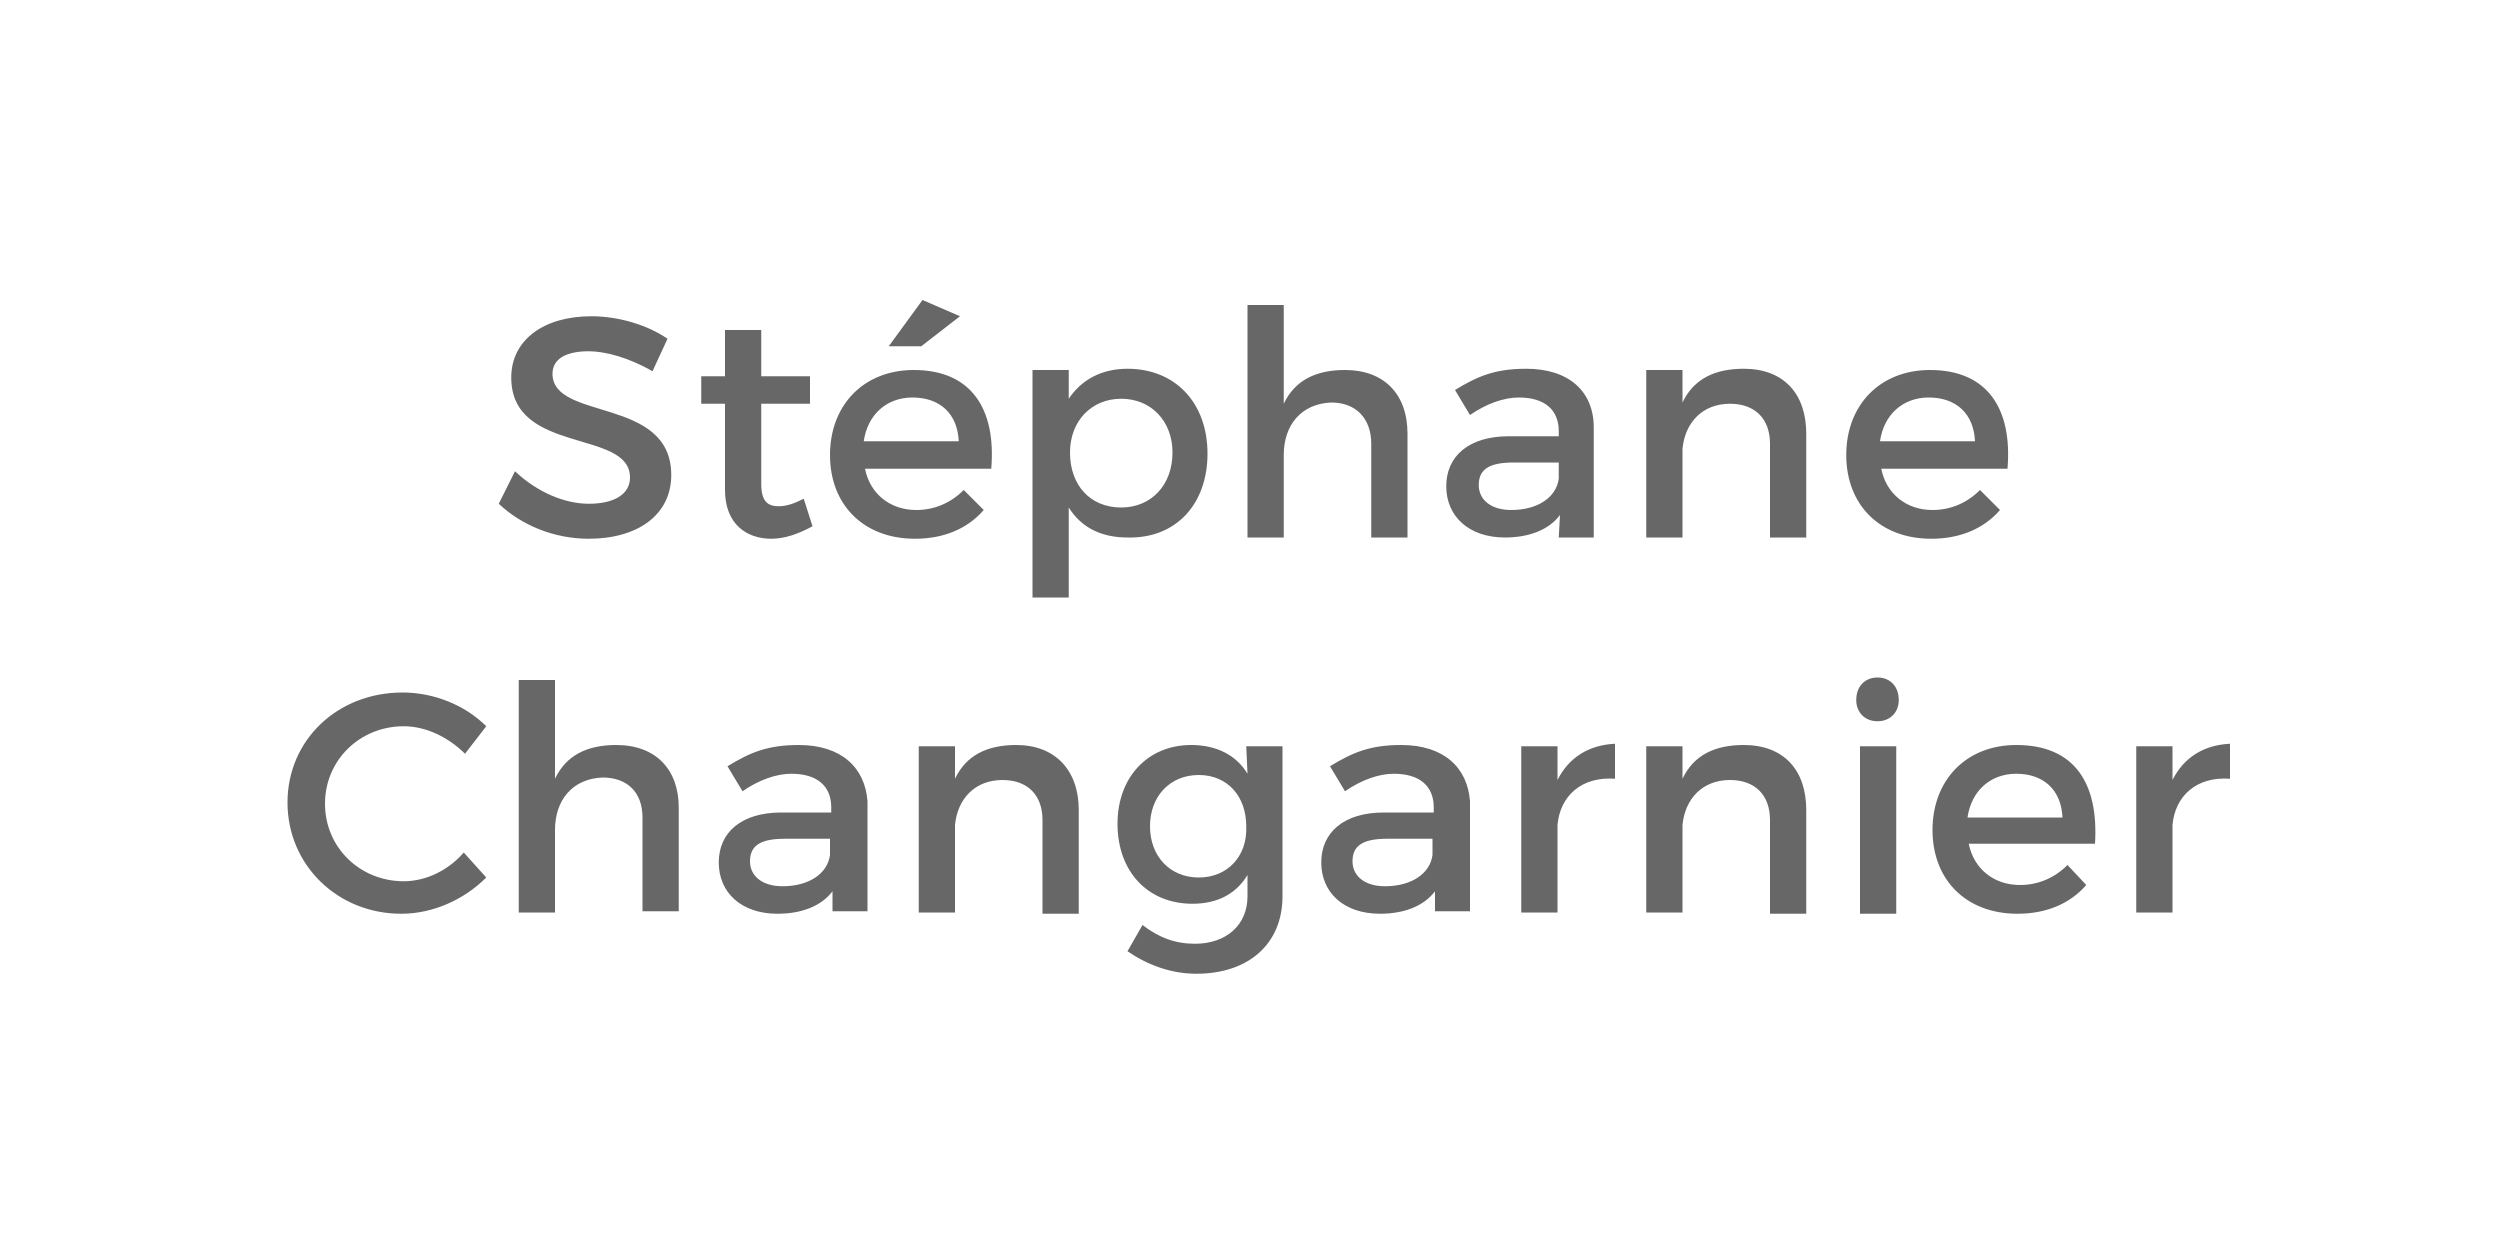 <?xml version="1.0" encoding="utf-8"?>
<!-- Generator: Adobe Illustrator 21.0.0, SVG Export Plug-In . SVG Version: 6.00 Build 0)  -->
<svg version="1.1" id="Layer_1" xmlns="http://www.w3.org/2000/svg" xmlns:xlink="http://www.w3.org/1999/xlink" x="0px" y="0px"
	 viewBox="0 0 200 100" style="enable-background:new 0 0 200 100;" xml:space="preserve">
<style type="text/css">
	.st0{fill:none;}
	.st1{fill:#666766;}
</style>
<g>
	<path class="st0" d="M473.8,121.5L473.8,121.5C473.9,121.5,473.8,121.4,473.8,121.5L473.8,121.5z M499.4,109.1
		c0.3-0.2,0.5-0.5,0.5-0.9c0-1.8-0.2-3.1-0.6-3.8c-0.4-0.7-0.7-1.2-1-1.3h-0.1c-0.2,0.1-0.4,0.1-0.5,0.1s-0.4,0.1-0.9,0.1
		c0.7-3.2,1.5-6.6,2.3-9.9c0.8-3.4,1.7-6.7,2.6-10s1.8-6.4,2.7-9.4c0.9-3,1.8-5.7,2.7-8.1v-0.2c0-0.1-0.2-0.2-0.5-0.4
		c-0.3-0.2-0.8-0.4-1.3-0.5c-0.5-0.2-1.1-0.3-1.7-0.5c-0.6-0.1-1.2-0.2-1.8-0.2c-0.5,0-0.8,0.2-0.9,0.5c-0.4,0.8-0.9,2.6-1.5,5.1
		c-0.7,2.6-1.3,5.7-2.1,9.3c-0.7,3.6-1.5,7.6-2.2,11.9c-0.8,4.3-1.4,8.5-2,12.7c-1.7,0.2-3.6,0.3-5.8,0.4c-2.2,0.1-4.6,0.2-7.2,0.5
		c-0.9-0.7-1.8-1.3-2.6-1.8c0.5-1.8,0.9-3.6,1.4-5.5c0.4-1.7,0.8-3.5,1.3-5.3c-0.1,0.6-0.3,1.3-0.4,1.9c-0.2,0.7-0.3,1.5-0.3,2.4
		v0.2h-0.1c0,0.5-0.1,0.9-0.3,1.3c0,0.1,0,0.2,0,0.3c0,0.1,0,0.2,0,0.3l-0.1,0.1l0.1,0.2v0.1l-0.1-0.3l0,0v-0.1l-0.1,0.4l-0.1,0.5
		v0.3l-0.1,0.2c0,0.1,0,0.1,0.1,0.1l0.3,0.2l0.1-0.4c0.1-0.4,0.1-0.8,0.3-1.3c0.1-0.5,0.2-1,0.4-1.5h0.1v-0.3l0.1-0.2H480l0.1-0.5
		h0.1v-0.1c0-0.1,0-0.2,0-0.3c0-0.1,0-0.2,0-0.2l0.2-0.9l0.2-1l0.2-0.2c0-0.1,0-0.2-0.1-0.3l0.1-0.2v0.1l0.1-0.6l0.1-0.2
		c0.1-0.5,0.2-1.1,0.3-1.6c0.1-0.5,0.2-1.1,0.3-1.7v0.1l0.1-0.3l0.3-1.5v-0.3l0.1-0.3l0.1-0.5c0-0.1,0-0.1,0-0.3c0-0.1,0-0.2,0-0.3
		v0.1l0.1-0.4c0-0.1,0-0.1,0-0.2s0-0.2,0-0.2l0.1-0.4c0.7-2.3,1.2-4.7,1.8-7.2c0.5-2.5,1.2-4.9,1.9-7.3c0.1-0.6,0.2-1.1,0.3-1.5
		c0.1-0.4,0.2-0.8,0.2-1.2c0.1-0.4,0.1-0.8,0.1-1.2c0-0.2-0.1-0.6-0.4-1c-0.3-0.5-0.8-0.7-1.6-0.7c-1,0-2,0.5-3,1.4
		c-1,0.9-2,2.1-3,3.4s-2,2.7-2.9,4c-1,1.4-1.9,2.5-2.8,3.4c-2.6,2.6-5.4,4.5-8.3,5.7c-3,1.2-5.7,1.8-8.3,1.8c-0.7,0-1.1,0-1.4-0.1
		c-0.4,0-0.5,0.5-0.5,1.3v3l-0.3,0.1l0.3,0.1c0,0.5,0.1,0.9,0.2,1.2c0.1,0.2,0.3,0.4,0.5,0.5s0.4,0.1,0.6,0.1s0.3,0,0.4,0
		c0.9,0,2.2-0.1,3.8-0.4c1.6-0.2,3.4-0.8,5.4-1.6c2-0.8,4.1-2.1,6.3-3.6c2.2-1.6,4.4-3.7,6.5-6.3c-0.6,3.2-1.2,6.9-1.8,11.1
		s-1.2,8.2-1.8,12.2c-1.2-0.5-2.6-1.1-4.2-1.8c-1.6-0.6-3.1-0.9-4.6-0.9c-1.1,0-2.2,0.3-3.2,1c-1.1,0.7-1.6,1.8-1.6,3.2
		c0,0.4,0.1,0.8,0.2,1.3s0.2,0.9,0.4,1h-0.1c0.3,0.7,0.7,1.2,1.2,1.6s1,0.7,1.6,1s1.2,0.5,1.8,0.6c0.6,0.2,1.2,0.3,1.7,0.4
		c0-0.1,0-0.1,0.1-0.1l0.1,0.1h-0.1c0.2,0,0.5,0,0.8,0.1s0.6,0.1,0.9,0.2c0.1,0,0.2,0,0.2-0.1c0.3,0.1,0.6,0.2,1,0.2s0.7,0,1,0.1
		h0.7l-0.1,0.1h0.6c0.1,0,0.4,0,0.7,0.1c-0.3,2.6-0.6,4.8-0.8,6.8c-0.2,1.9-0.4,3.4-0.4,4.4c0,0.3,0,0.5,0,0.7s0.3,0.3,0.7,0.3
		c0.1,0,0.2,0,0.2,0s0.1,0,0.1-0.2s0.1-0.4,0.2-0.9c0.1-0.4,0.2-0.9,0.3-1.7l0.1,0.2c-0.1,0.1-0.1,0.3-0.1,0.4s0,0.4-0.1,0.5
		c0,0.1,0,0.2,0,0.2s0,0.1,0,0.2v0.1l0.1,0.2v0.1l-0.1-0.3v0.3l-0.1-0.1l0.1,0.2l-0.1,0.3v0.2l0.2,0.2l0.2,0.1l0.2,0.1l-0.1-0.4v0.1
		v-0.1l0,0l0,0c0-0.2,0.1-0.5,0.1-0.8c0-0.4,0.1-0.7,0.2-1.1h0.3l-0.2-0.4l-0.2,0.1l0.2-0.5c0-0.1,0-0.2,0-0.3c0-0.1,0-0.1,0-0.2
		l0.1-0.6l0.2-0.8c0-0.1,0-0.1-0.1-0.2l0.1-0.3l0.1-0.4l0.3-2.5l0.2-1.3l0.1-0.5l-0.1-0.1c0-0.1,0-0.3,0.1-0.5s0.1-0.4,0.2-0.5v-0.1
		c0-0.1,0-0.3,0.1-0.4s0.1-0.3,0.1-0.4c1.1,0.1,2.2,0.2,3.2,0.2s2.1,0,3.2,0.1c1.6,1.4,2.9,2.9,4,4.5s2,3.2,2.7,4.7s1.2,3,1.6,4.3
		c0.3,1.4,0.5,2.4,0.5,3.2v1.3c0,0.5,0,0.9,0.1,1.1c0.1,0.3,0.3,0.4,0.7,0.4c0.1,0,0.2-0.1,0.4-0.2c0.1-0.1,0.1-0.2,0.1-0.3
		c-0.1,0-0.1,0-0.1-0.1s0-0.2,0-0.4c0-0.1,0-0.3,0-0.4l0.1,0.1v0.5c0,0.1,0,0.2,0.1,0.3s0.1,0.1,0.1,0.2h-0.1c0,0.1,0,0.2,0,0.2
		s0,0.1,0,0.2l-0.1-0.1l0.1,0.4v0.6c0,0.1,0,0.1,0.1,0.1v0.1c-0.1,0-0.1,0-0.1-0.1l0.1,0.4v-0.1l0.1,0.2h0.1c0,0.1,0,0.2,0,0.3
		l0.1-0.3v0.2c0-0.1,0-0.2,0.1-0.4l-0.1-0.3l0.2,0.1l-0.2-0.5v-1h0.1l-0.1-0.2c0-0.2,0-0.4,0-0.6c0-0.2,0-0.4,0-0.7l0.1,0.1v-0.5
		h-0.1l0.1-0.5v-0.5l0.1-0.7l0.1-1.1v-0.9l0.3-3.2v-0.3l0.2-1.4v-0.3l0.1-0.5c-0.1,0-0.1-0.1-0.1-0.2c0.2-1.3,0.5-2.6,0.7-3.9
		c0.2-1.4,0.5-2.8,0.8-4.3h1.4c0.5,0,1,0,1.4-0.1C498.7,109.5,499.1,109.3,499.4,109.1z M479.8,95.4l0.1-0.2l0.1,0.1L479.8,95.4z
		 M481.4,87.7L481.4,87.7v0.2V87.7z M481.1,88.9L481.1,88.9L481.1,88.9L481.1,88.9z M480.8,91.7l0.1-0.2L480.8,91.7L480.8,91.7z
		 M480.8,91.9l0.1,0.2l0.1-0.5v0.1l-0.1,0.4L480.8,91.9L480.8,91.9z M480.7,91.8V92V91.8C480.6,91.8,480.6,91.8,480.7,91.8z
		 M480.4,91.6v0.3h0.1c0,0.1,0,0.1,0,0.1s0,0,0,0.1l-0.1-0.1C480.4,91.8,480.4,91.7,480.4,91.6z M462,105.6
		c-0.1-0.1-0.2-0.2-0.2-0.3l0.4,0.5L462,105.6z M463.2,107.2c-0.1-0.1-0.1-0.1-0.1-0.2h0.1V107.2z M463.1,106.9l0.2,0.1l0.1,0.1
		L463.1,106.9z M468.2,108.8l-0.2-0.1L468.2,108.8L468.2,108.8L468.2,108.8z M468.5,108.8L468.5,108.8l0.3-0.1L468.5,108.8z
		 M471.7,104.4c-0.6-0.1-1.3-0.1-1.9-0.3c-0.4,0-0.8,0-1.3-0.1s-0.9-0.2-1.4-0.4c-0.5-0.1-0.8-0.3-1.1-0.4c-0.3-0.1-0.5-0.2-0.5-0.4
		c0-0.2,0.1-0.4,0.4-0.4c1.3,0,2.6,0.2,4,0.7s2.6,0.9,3.8,1.4C473,104.5,472.4,104.4,471.7,104.4z M474.7,115.9L474.7,115.9
		C474.6,115.8,474.6,115.8,474.7,115.9L474.7,115.9z M474.8,115.9L474.8,115.9L474.8,115.9L474.8,115.9z M474.8,115.7L474.8,115.7
		L474.8,115.7L474.8,115.7z M491.9,115.3c-0.2,1.7-0.3,3.4-0.4,5c-0.8-1.5-1.5-3.1-2.2-4.9c-0.7-1.7-1.9-3.5-3.4-5.4
		c1.2,0,2.4,0,3.5,0s2.2-0.1,3.2-0.1C492.2,111.7,492,113.5,491.9,115.3z M492.8,126.3C492.8,126.3,492.8,126.4,492.8,126.3
		L492.8,126.3L492.8,126.3z M492.6,127.6l0.4,0.5l0,0l-0.1-0.1L492.6,127.6z M492.9,130.9c0,0,0.1,0.1,0.1,0.2
		C493,131.1,492.9,131,492.9,130.9z M493,130.7l-0.2-0.6L493,130.7L493,130.7z M492.9,128.6L492.9,128.6l0.1,0.2L492.9,128.6z
		 M479.1,100l-0.1,0.2v0.2c0,0.1,0,0.2,0.1,0.2l0,0c0,0,0,0,0,0.1v0.1c0-0.1,0-0.1-0.1-0.1l0.1,0.5V101h0.1v-0.2h0.1v-0.1
		c0-0.1,0-0.2,0.1-0.4l0.1-0.3H479.1L479.1,100z M492.8,131.3l0.2,0.5v-0.2h0.1l-0.1-0.2L492.8,131.3
		C492.9,131.3,492.9,131.3,492.8,131.3z M474,122.2L474,122.2v0.3v-0.1h0.1L474,122.2L474,122.2z M473.9,122.2
		C473.9,122.2,474,122.2,473.9,122.2L473.9,122.2L473.9,122.2z M474.2,121.4l0.1-0.2L474.2,121.4
		C474.2,121.3,474.2,121.3,474.2,121.4L474.2,121.4z M473.9,121.5L473.9,121.5v0.2l-0.1-0.1l0.1,0.3v-0.1c0,0.1,0,0.2,0.1,0.2v-0.2
		c0,0.1,0,0.1,0,0.1s0,0,0,0.1v0.2c0.1,0,0.1-0.1,0.1-0.4v-0.2H474L473.9,121.5z M479.3,98.6L479.3,98.6L479.3,98.6L479.3,98.6z
		 M511.3,107.3l-0.1,0.2C511.3,107.4,511.4,107.3,511.3,107.3L511.3,107.3z M567.2,123.9c-0.4-0.2-1.7-0.5-4-1.1
		c-2.3-0.5-5.2-1.1-8.5-1.7c-3.4-0.6-7-1.2-11-1.8c-4-0.6-7.8-1-11.4-1.3c1-3.3,1.7-6.1,1.9-8.5c0.3-2.3,0.6-4.5,1-6.5
		c0.4-3.5,0.7-6.3,0.9-8.4s0.3-3.8,0.3-5.2c0-0.7-0.1-1.3-0.4-1.8c-0.3-0.5-0.8-0.8-1.6-0.8c-0.5,0-0.9,0.2-1.1,0.5
		c-0.3,0.3-0.5,0.7-0.6,1.1c-0.2,0.5-0.3,1-0.4,1.5c-0.1,0.7-0.3,2.2-0.5,4.7s-0.6,5.6-1.2,9.4v0.3l-0.2,0.4l-0.6,1.8
		c-0.4,0.7-0.8,1.5-1.3,2.4s-1,1.7-1.6,2.4c-0.5,0.8-1.1,1.4-1.7,1.9c-0.6,0.5-1.1,0.8-1.5,0.8c-0.7,0-1.1-0.9-1.1-2.7
		c0-2.1,0.3-4.2,1-6.4c0.7-2.2,1.3-4,1.8-5.6c1.2-3.2,2.2-5.6,3.2-7.3c0.9-1.7,1.6-2.9,2.2-3.8c0.6-0.8,1-1.4,1.3-1.8
		c0.3-0.3,0.5-0.7,0.5-1.2c0-0.9-0.3-1.5-0.9-1.9c-0.6-0.4-1-0.5-1.3-0.5c-0.5,0-0.7,0.1-0.7,0.2h0.1c-0.5,0.3-1.4,1.2-2.5,2.7
		s-2.2,3.4-3.4,5.8c-1.1,2.4-2.2,5.1-3.1,8.1c-0.6,2-1.1,4.1-1.4,6.2c-0.2,0.3-0.3,0.5-0.5,0.8h0.1l-0.2,0.2l-0.2,0.4
		c-0.1,0.1-0.2,0.2-0.2,0.3l-0.2,0.5l-0.4,0.5c0,0.1,0,0.1,0,0.1s0,0,0,0.1h0.1l-0.1,0.1l-0.1,0.3l-0.2,0.4c-0.8,1.6-1.5,2.7-2,3.3
		c-0.5,0.7-0.8,1-1,1s-0.3-0.2-0.3-0.5c0-0.5,0.1-1.3,0.4-2.4s0.6-2.2,0.9-3.5c0.3-1.3,0.6-2.5,0.9-3.6c0.3-1.2,0.5-2.1,0.6-2.7
		c0.5-1.9,0.9-3.5,1.3-4.8c0.4-1.3,0.7-2.4,1-3.2c0.3-0.8,0.5-1.5,0.7-1.9c0.1-0.4,0.2-0.8,0.2-1.1c0-0.1-0.1-0.2-0.2-0.4
		c-0.2-0.2-0.3-0.5-0.6-0.7c-0.2-0.3-0.5-0.5-0.9-0.7c-0.3-0.2-0.7-0.3-1.1-0.3c-0.6,0-1.5,1.5-2.6,4.5s-2.2,7.9-3.4,14.8v-0.1
		l-0.1,0.2v-0.2l-0.2,0.2l-0.1,0.2l0.2,0.2l-0.4,0.5l-0.1-0.3l0,0c-0.1,0.1-0.2,0.3-0.3,0.4c-0.2,0.3-0.4,0.5-0.5,0.8l-0.1,0.3
		l-0.1-0.1l-0.3,0.4c-0.1,0.1-0.2,0.2-0.2,0.3l-0.3,0.4l-0.3,0.2l-0.6,0.7l-0.4,0.4c-0.5,0.5-1.2,1.3-2.1,2.2
		c-0.8,0.9-1.6,1.3-2.3,1.3c-0.3,0-0.4-0.3-0.4-0.8c0-1,0.1-2.2,0.4-3.5s0.6-2.7,0.9-4c0.4-1.3,0.7-2.6,1.1-3.9
		c0.4-1.2,0.7-2.3,0.9-3.1c0.5-2,1-3.8,1.5-5.2c0.5-1.4,0.8-2.6,1.2-3.5c0.3-0.9,0.6-1.6,0.8-2.1c0.2-0.5,0.3-0.9,0.3-1.2
		c-0.3-0.5-0.6-0.9-0.9-1.1c-0.3-0.3-0.6-0.5-0.9-0.7s-0.7-0.3-1.1-0.3c-0.5,0-1.2,1.2-2.2,3.7s-2.1,6.5-3.2,11.9
		c-0.4,2-0.8,4.1-1.2,6.2c-0.4,2.1-0.5,4.3-0.5,6.6c0,0.2,0,0.6,0.1,1s0.3,0.8,0.5,1.2c0.3,0.4,0.6,0.7,1,1s0.9,0.5,1.6,0.5
		c0.9,0,1.7-0.2,2.4-0.7c0.7-0.5,1.3-1,1.9-1.6c0.5-0.6,1-1.3,1.4-1.9s0.7-1.2,1-1.6l0.6-0.9V111c0-0.1,0-0.1,0.1,0
		c0.1,0,0.1,0,0.1,0l0.3-0.5l0.1-0.1c-0.1,0.4-0.1,0.7-0.1,1.1v2.4c0,0.6,0.1,1.2,0.2,1.7s0.4,1,0.8,1.4c0.4,0.4,0.9,0.6,1.7,0.6
		c0.9,0,1.7-0.3,2.3-1c0.7-0.7,1.2-1.4,1.7-2.3c0.4-0.8,0.8-1.7,1-2.5c0,0.1,0,0.2,0,0.4c0.1,0.9,0.2,1.8,0.5,2.7
		c0.3,0.8,0.8,1.5,1.4,2.1c0.7,0.6,1.6,0.9,2.8,0.9c0.8,0,1.4-0.2,2-0.5c0.5-0.3,1-0.7,1.4-1.1s0.7-0.8,1-1.3c0.3-0.4,0.5-0.7,0.7-1
		c-0.2,0.8-0.3,1.6-0.5,2.2s-0.4,1.4-0.7,2.2c-0.4,0-1.5-0.1-3.3-0.2s-3.8-0.2-6.2-0.2c-2.2,0-4.5,0.1-7,0.2c-2.4,0.1-4.6,0.5-6.7,1
		c-2,0.5-3.7,1.4-5,2.5s-2,2.6-2,4.5c0,2.3,0.7,4.1,2.1,5.4s3,2.4,4.7,3.1c1.8,0.7,3.5,1.2,5.2,1.4s2.9,0.4,3.6,0.4
		c2.8,0,5.2-0.5,7.2-1.5s3.7-2.2,5-3.7c1.4-1.5,2.5-3.1,3.4-4.9c0.9-1.7,1.6-3.3,2.1-4.8c0.4,0,0.8,0,1.2,0s0.8,0.1,1.2,0.1
		c0.2-0.1,0.5-0.1,0.8-0.1l1,0.2h0.7c0,0.1,0.1,0.1,0.3,0.2h0.4l-0.4-0.5h-0.3c0,0.1-0.1,0.1-0.3,0.1l-0.3-0.1l-0.2-0.2
		c0.3,0.1,0.6,0.1,0.9,0.1c0.3,0,0.6,0.1,0.9,0.2h-0.4l-0.2,0.3c0.4,0.1,0.7,0.1,1.1,0.1c0.4,0,0.7,0.1,1,0.1c-0.1,0-0.1,0-0.1-0.1
		h0.1l0.1,0.1h0.3c0.1,0.1,0.4,0.2,0.9,0.3c0.5,0.1,0.8,0.1,1,0.1h0.1l0.1,0.1h0.1c0.1,0,0.2,0,0.4,0c0.1,0,0.2,0,0.4,0h0.2l2.1,0.4
		c3.1,0.7,6,1.3,8.7,1.9s5.1,1.2,7.1,1.7s3.6,0.9,4.7,1.2c1.1,0.3,1.7,0.4,1.6,0.4c0.4,0,0.8-0.3,1.1-0.8s0.4-1.2,0.4-2
		c0-0.4-0.2-0.8-0.4-1.1C567.5,124,567.3,123.9,567.2,123.9z M511.8,107.1c0-0.1,0-0.2,0.1-0.2L511.8,107.1z M513,119.8h0.8
		c-0.1,0-0.2,0-0.3,0S513.3,119.9,513,119.8l-0.8,0.1C512.5,119.8,512.8,119.8,513,119.8z M523,127.2c-1.5,1.9-3.3,3.2-5.5,3.8
		c-1.1,0.5-2.5,0.7-4.2,0.7c-1.2,0-2.5-0.1-3.9-0.3s-2.7-0.6-3.9-1c-1.2-0.5-2.2-1.1-3-1.9c-0.8-0.8-1.2-1.7-1.2-2.9
		c0-1.1,0.4-2,1.3-2.7s2-1.3,3.4-1.8l-0.4,0.1c-0.1,0.1-0.2,0.1-0.3,0.1c-0.1,0-0.1,0-0.2,0.1l-0.4,0.1c0.3-0.1,0.6-0.2,0.9-0.4
		c0.3-0.1,0.6-0.2,0.9-0.4l0.1,0.2c0.6-0.1,1.2-0.3,1.9-0.5c0.5-0.1,0.9-0.2,1.3-0.2c-0.1,0-0.2,0-0.2-0.1l0.2-0.1
		c0.4-0.1,0.7-0.1,1.1-0.1s0.8,0,1.2,0L511,120h0.2l-0.1,0.1c0.5-0.1,1.1-0.1,1.7-0.2c0.8-0.1,1.5-0.1,2.1-0.1h-0.1
		c0.4-0.1,0.8-0.1,1.3-0.1h5.4c0.9,0,1.6,0.1,2.2,0.2h-3.3c-0.8,0-1.3,0.1-1.5,0.2H518c-0.1,0-0.4,0-0.9,0c-0.4,0-0.7,0.1-0.7,0.2
		c0,0-0.1,0,0,0c0,0,0,0-0.1,0l0.2-0.1c-0.4,0.1-0.7,0.1-1,0.1s-0.6,0.1-0.9,0.1l-0.2,0.1l0.1-0.1h-0.1c-0.1,0-0.4,0-0.8,0
		c-0.4,0-0.7,0.1-0.8,0.2v-0.1c-0.2,0.1-0.4,0.1-0.8,0.2c-0.3,0.1-0.6,0.1-0.7,0.1l-0.2,0.1h0.1L511,121h0.1l-0.4,0.3h-0.1
		c0.2,0,0.4-0.1,0.7-0.1c0.4,0,0.8,0,1.3,0l0.3-0.1h1l0.7-0.1h1.1v-0.1l0.2,0.1l0.5-0.1h2.8l-0.1-0.2h2.2c0.1-0.1,0.1-0.1,0.2,0
		c0.1,0,0.1,0,0.2,0h0.6l0.4,0.1c0.7,0,1.3,0,2,0s1.4,0,2,0C525.8,123.2,524.5,125.3,523,127.2z M518.9,120.3
		c-0.1,0.1-0.1,0.1-0.2,0.1v-0.1H518.9z M516.6,120.5h-0.2H516.6l-0.1-0.2h0.2C516.7,120.4,516.6,120.4,516.6,120.5L516.6,120.5z
		 M516.5,120.6h0.2l0.1,0.1l-0.4,0.1L516.5,120.6z M513.8,120.6c-0.1,0-0.2,0-0.2-0.1L513.8,120.6L513.8,120.6z M526.8,120.6H526
		l0.5-0.1L526.8,120.6L526.8,120.6z M531.8,120.7c-0.2,0-0.3-0.1-0.4-0.2h0.5L531.8,120.7L531.8,120.7z M534,120.9l-0.3-0.1
		c-0.2,0-0.3,0-0.4-0.1c-0.1,0-0.1,0-0.1-0.1v-0.1c0.1,0.1,0.3,0.1,0.4,0.1c0.1,0,0.3,0,0.4,0.1L534,120.9z M534.9,121l-0.5,0.1
		l0.1-0.3c0.4,0,0.7,0,0.8,0.1l0.1,0.1C535.4,121,534.9,121,534.9,121z M509.2,121.5l0.1-0.1L509.2,121.5L509.2,121.5z M509.3,121.4
		L509.3,121.4h0.3v-0.2L509.3,121.4z M510,121.1L510,121.1L510,121.1L510,121.1z M510.1,121.1C510.1,121.2,510,121.2,510.1,121.1
		l-0.4,0.1h0.1c0,0.1,0,0.1,0,0.1s0,0,0,0.1c-0.1,0-0.1,0-0.2,0v0.1h-0.1l0.1,0.1c0.1,0,0.1,0,0.1,0s0.1,0,0.2,0h0.2l0.1-0.2
		L510.1,121.1c0.1,0,0.1,0,0.2,0l0.1-0.1C510.2,121,510.1,121.1,510.1,121.1z M511.1,120.1L511.1,120.1c-0.1,0-0.2,0-0.4,0H511.1z
		 M510.6,121.4l0.1-0.1c-0.1,0-0.3,0-0.4,0.1H510.6z M510.5,120.2c-0.2,0-0.4,0-0.6,0l0,0C510.2,120.2,510.3,120.2,510.5,120.2z
		 M542.5,117.9L542.5,117.9C542.4,117.9,542.4,117.9,542.5,117.9L542.5,117.9z M543,117.8L543,117.8C543,117.7,543,117.8,543,117.8
		L543,117.8z M542.7,117.7c-0.1,0-0.1,0-0.2,0h-0.2l0.1,0.1c0.2,0,0.3,0,0.5-0.1H542.7C542.8,117.8,542.8,117.8,542.7,117.7z
		 M538.9,116.5c0.6,1,1.5,1.4,2.8,1.4c0.2,0,0.3,0,0.4-0.1h-0.2l-0.1-0.1v-0.1c0.2,0,0.3,0,0.4,0c0.1,0,0.3,0,0.5,0h0.1
		c0.1-0.1,0.2-0.1,0.3-0.1s0.2-0.1,0.3-0.2c0,0.1-0.1,0.1-0.2,0.3l-0.2,0.2c0.1-0.1,0.3-0.1,0.4-0.2c0.1,0,0.1-0.1,0.1-0.1h0.1
		l-0.1,0.1l0.1,0.1l0.1-0.1c0,0.1-0.1,0.2-0.2,0.2c-0.1,0-0.1,0,0-0.1c0-0.1,0-0.1,0-0.1l-0.1,0.3h0.3c0.1,0,0.1,0,0.2-0.1v-0.5l0,0
		c0.1-0.1,0.1-0.1,0-0.1l0.2-0.1l0.1-0.1l0.1-0.1v0.1l0.1-0.1l-0.1,0.2l0.1-0.1l-0.1,0.4l-0.2,0.2c0.1-0.1,0.3-0.3,0.5-0.4
		c0.2-0.2,0.4-0.3,0.7-0.4h-0.1l0.3-0.1l0.4-0.4l0.3-0.4l0.5-0.4v-0.1l0.1-0.2l0.2-0.2c0.2-0.2,0.3-0.4,0.5-0.6
		c0.1-0.2,0.3-0.4,0.4-0.7h-0.1l0.5-0.7l0.1-0.1v-0.2l0.2-0.2v-0.3l0.1-0.1l0.1-0.2l0.1-0.2c1-1.6,1.8-3.2,2.4-4.9
		c0.6-1.7,1.1-2.9,1.4-3.6c1.4-0.2,2.5-0.7,3.5-1.7c0.9-1,1.5-1.9,1.6-2.7l0.3-0.8l-0.1-0.1c-0.1,0-0.1,0-0.1-0.1
		c0.1-0.1,0.1-0.1,0.3-0.1l-0.1-0.5l0.1-0.2l-0.1-0.2c0-0.1,0-0.1,0.1-0.1l0.1-0.1l-0.1-0.6l0.1-0.1c0-0.1,0-0.2-0.1-0.2
		s-0.1-0.1-0.1-0.1c0-0.1,0-0.2,0.1-0.2s0.1-0.1,0.1-0.1l-0.1-0.1c-0.1,0-0.1,0-0.1-0.1l0.1-0.2c-0.1-0.2-0.1-0.5-0.1-0.7
		s-0.1-0.3-0.2-0.3c-0.2,0-0.4,0.1-0.5,0.3l0.1,0.2c-0.1,0.1-0.1,0.1-0.1,0.2c-0.1,0.1-0.1,0.2-0.1,0.4l-0.1,0.4l0.1,0.2l-0.2,0.4
		v0.5c0,0.1,0,0.2-0.1,0.1c-0.1,0-0.1,0-0.1,0l-0.2,0.5l-0.1,0.4l0.1-0.5c0-0.1,0-0.1,0-0.1s0,0,0-0.1l-0.1-0.1l-0.3-0.2v-0.2
		c0,0.2-0.1,0.6-0.2,1.1l0.1,0.1l-0.2,0.2l-0.1,0.3l-0.1,0.6l-0.1,0.1l0.1,0.1l-0.1,0.1v0.2h-0.1c-0.2,0.4-0.5,0.6-0.8,0.8
		c-0.4,0.2-0.7,0.3-1.1,0.5c0.4-1.9,0.6-3.6,0.6-5.3c0-2.9-0.4-5.2-1.1-7.1c-0.7-1.9-2-2.8-3.9-2.8c-0.4,0-0.8,0.1-1,0.3
		c-0.3,0.2-0.5,0.4-0.6,0.5c-0.4-0.9-0.9-1.3-1.4-1.3c-0.3,0-0.6,0.1-0.9,0.2c-0.3,0.1-0.5,0.2-0.5,0.3h0.1c-0.5,0.3-1.1,1.2-2,2.6
		c-0.8,1.4-1.7,3.2-2.5,5.4c-0.8,2.2-1.6,4.6-2.2,7.4c-0.6,2.8-0.9,5.6-0.9,8.5c0-0.1,0,0.4,0,1.3s0.1,2,0.4,3.1
		C537.8,114.5,538.3,115.6,538.9,116.5z M543.8,117.4L543.8,117.4C543.8,117.3,543.8,117.4,543.8,117.4
		C543.7,117.4,543.8,117.4,543.8,117.4L543.8,117.4C543.7,117.4,543.7,117.4,543.8,117.4C543.7,117.4,543.7,117.4,543.8,117.4
		L543.8,117.4C543.8,117.3,543.8,117.3,543.8,117.4C543.8,117.3,543.8,117.3,543.8,117.4L543.8,117.4L543.8,117.4z M545.2,115.9
		c0.1,0,0.2,0,0.2,0.1L545.2,115.9z M545.5,115.5L545.5,115.5L545.5,115.5L545.5,115.5c-0.1,0-0.2,0.1-0.3,0.3
		c-0.2,0.2-0.2,0.4-0.2,0.5l-0.1-0.1l-0.3,0.3v-0.2c0.1,0,0.2-0.2,0.5-0.5s0.6-0.6,0.8-0.9C545.9,115,545.8,115.2,545.5,115.5z
		 M546.2,114.7L546.2,114.7c0-0.1,0-0.1,0-0.2V114.7z M546.4,114.8L546.4,114.8L546.4,114.8L546.4,114.8z M546.7,114.8l-0.1,0.2
		L546.7,114.8L546.7,114.8L546.7,114.8L546.7,114.8L546.7,114.8z M548.4,90.2c0.1-0.8,0.2-1.2,0.4-1.2c0.2,0.2,0.4,1.1,0.5,2.6
		c0.2,1.6,0.3,3.4,0.3,5.4v0.9c0,0.3,0,0.6-0.1,0.9c-0.7-1-1-2.2-1.1-3.6s-0.1-2.3-0.1-2.8C548.2,91.7,548.3,90.9,548.4,90.2z
		 M542.1,101.3c0.8-2.8,1.5-4.9,2-6.3c0,0.4,0.1,0.9,0.2,1.6c0.1,0.7,0.4,1.4,0.7,2.2c0.3,0.8,0.8,1.5,1.3,2.2s1.2,1.2,2,1.7v0.2
		l-0.2,0.4l-0.1,0.6l-0.3,0.8v0.2h0.1l-0.1,0.2V105l-0.1,0.5l-0.1,0.3l0.3-0.2l0.2,0.1l-0.1,0.3l-0.3-0.2l-0.5,2.2v0.1
		c-0.3,0.8-0.6,1.6-1,2.4s-0.8,1.6-1.2,2.2c-0.4,0.7-0.9,1.2-1.3,1.7c-0.5,0.4-0.9,0.6-1.3,0.6c-0.3,0-0.5-0.1-0.7-0.5
		c-0.2-0.3-0.3-0.7-0.5-1.1c-0.1-0.4-0.2-0.9-0.2-1.4s0-1,0-1.4C540.9,107.2,541.3,104.1,542.1,101.3z M547.7,105.7L547.7,105.7
		L547.7,105.7L547.7,105.7z M557.1,113.4c0,1.1,0.7,1.9,1.8,1.9s1.8-0.8,1.8-1.9s-0.7-1.9-1.8-1.9
		C557.8,111.6,557.1,112.3,557.1,113.4z M576.2,93.7h-2.6v8.7h-0.1c-0.7-1.2-2.2-2.2-4.4-2.2c-3.5,0-6.5,3-6.5,7.8
		c0,4.4,2.7,7.4,6.2,7.4c2.4,0,4.1-1.2,4.9-2.8h0.1l0.1,2.5h2.4c-0.1-1-0.1-2.5-0.1-3.7L576.2,93.7L576.2,93.7z M573.6,108.9
		c0,0.4,0,0.8-0.1,1.1c-0.5,2-2.1,3.1-3.9,3.1c-2.8,0-4.3-2.4-4.3-5.4c0-3.2,1.6-5.6,4.3-5.6c2,0,3.4,1.4,3.8,3.1
		c0.1,0.3,0.1,0.8,0.1,1.1v2.6C573.5,108.9,573.6,108.9,573.6,108.9z M586.4,100.2c-4.2,0-6.8,3.4-6.8,7.8s2.7,7.3,7.1,7.3
		c2.3,0,3.9-0.5,4.8-0.9l-0.5-1.9c-1,0.4-2.1,0.8-4,0.8c-2.6,0-4.9-1.5-5-5h10.2c0-0.3,0.1-0.7,0.1-1.2
		C592.4,104.3,591.2,100.2,586.4,100.2z M582.2,106.3c0.2-1.8,1.4-4.3,4-4.3c3,0,3.7,2.6,3.7,4.3H582.2z M600.4,106.6
		c-1.9-0.7-2.8-1.3-2.8-2.5c0-1.1,0.9-2,2.4-2c1.4,0,2.4,0.5,3,0.8l0.7-1.9c-0.8-0.5-2.1-0.9-3.6-0.9c-3.1,0-5,1.9-5,4.3
		c0,1.7,1.2,3.2,3.8,4.1c1.9,0.7,2.7,1.4,2.7,2.7c0,1.2-0.9,2.2-2.8,2.2c-1.3,0-2.7-0.5-3.5-1l-0.7,2c1,0.6,2.5,1,4.1,1
		c3.4,0,5.4-1.8,5.4-4.3C604.2,108.8,602.9,107.5,600.4,106.6z M609,94.8c-1,0-1.7,0.7-1.7,1.6s0.7,1.6,1.6,1.6c1,0,1.7-0.7,1.7-1.6
		S610,94.8,609,94.8z M607.7,115h2.6v-14.5h-2.6V115z M624.8,102.7L624.8,102.7c-0.7-1.2-2.1-2.5-4.6-2.5c-3.3,0-6.5,2.8-6.5,7.7
		c0,4,2.6,7.1,6.2,7.1c2.2,0,3.8-1.1,4.6-2.4h0.1v1.6c0,3.7-2,5.1-4.7,5.1c-1.8,0-3.3-0.5-4.3-1.1l-0.7,2c1.2,0.8,3.1,1.2,4.8,1.2
		c1.8,0,3.9-0.4,5.3-1.7c1.4-1.3,2.1-3.3,2.1-6.6v-8.4c0-1.8,0.1-2.9,0.1-4h-2.3L624.8,102.7z M624.5,108.8c0,0.4-0.1,1-0.2,1.4
		c-0.6,1.7-2,2.7-3.7,2.7c-2.8,0-4.3-2.4-4.3-5.2c0-3.4,1.8-5.5,4.3-5.5c1.9,0,3.2,1.3,3.7,2.8c0.1,0.4,0.1,0.8,0.1,1.2v2.6H624.5z
		 M638.9,100.2c-2.4,0-4.1,1.3-4.8,2.7H634l-0.2-2.4h-2.3c0.1,1.2,0.1,2.4,0.1,3.9V115h2.6v-8.7c0-0.5,0.1-0.9,0.2-1.2
		c0.5-1.5,1.8-2.7,3.5-2.7c2.5,0,3.4,1.9,3.4,4.3v8.4h2.6v-8.7C644,101.4,640.9,100.2,638.9,100.2z"/>
</g>
<g>
	<g>
		<path class="st1" d="M47.1,40.3c-1.9,0-4.1-0.9-5.9-2.6l-1.3,2.6c1.8,1.7,4.4,2.8,7.2,2.8c3.9,0,6.6-1.9,6.6-5.1
			c0-6.3-9.5-4.3-9.5-8.1c0-1.2,1.1-1.8,2.9-1.8c1.3,0,3.2,0.5,5.1,1.6l1.2-2.6c-1.6-1.1-3.9-1.8-6.1-1.8c-3.8,0-6.4,1.9-6.4,4.9
			c0,6.2,9.5,4.1,9.5,8C50.4,39.5,49.2,40.3,47.1,40.3z M58,39.2c0,2.7,1.7,3.9,3.7,3.9c1.1,0,2.2-0.4,3.3-1l-0.7-2.2
			c-0.8,0.4-1.4,0.6-2,0.6c-0.9,0-1.4-0.4-1.4-1.8v-6.4h3.9v-2.2h-3.9v-3.7H58v3.7h-1.9v2.2H58V39.2z M76.8,25.3l-3-1.3l-2.7,3.7
			h2.6L76.8,25.3z M77.1,39.2c-1,1-2.3,1.6-3.8,1.6c-2.1,0-3.7-1.3-4.1-3.3h10.1c0.4-4.8-1.6-7.9-6.2-7.9c-4,0-6.7,2.8-6.7,6.8
			s2.7,6.7,6.8,6.7c2.3,0,4.2-0.8,5.5-2.3L77.1,39.2z M73,31.8c2.2,0,3.6,1.3,3.7,3.5h-7.6C69.4,33.2,70.9,31.8,73,31.8z M96.6,36.3
			c0-4.1-2.6-6.8-6.4-6.8c-2.1,0-3.7,0.9-4.7,2.4v-2.3h-2.9v18.2h2.9v-7.2c1,1.6,2.6,2.4,4.7,2.4C94.1,43.1,96.6,40.3,96.6,36.3z
			 M85.6,36.2c0-2.5,1.7-4.3,4.1-4.3s4.1,1.8,4.1,4.3c0,2.6-1.7,4.4-4.1,4.4C87.2,40.6,85.6,38.8,85.6,36.2z M109.7,35.5V43h2.9
			v-8.3c0-3.2-1.9-5.1-5-5.1c-2.3,0-4,0.8-4.9,2.7v-7.9h-2.9V43h2.9v-6.6c0-2.4,1.4-4.1,3.8-4.2C108.5,32.2,109.7,33.5,109.7,35.5z
			 M124.7,43h2.8v-8.8c0-2.9-2-4.7-5.4-4.7c-2.5,0-3.9,0.6-5.7,1.7l1.2,2c1.3-0.9,2.7-1.4,3.9-1.4c2.1,0,3.2,1,3.2,2.7v0.4h-4
			c-3.2,0-5,1.6-5,4s1.8,4.1,4.7,4.1c1.9,0,3.5-0.6,4.4-1.8L124.7,43L124.7,43z M124.7,38.3c-0.2,1.5-1.7,2.5-3.8,2.5
			c-1.6,0-2.6-0.8-2.6-2c0-1.3,0.9-1.8,2.8-1.8h3.6V38.3z M139.5,29.5c-2.3,0-4,0.8-4.9,2.7v-2.6h-2.9V43h2.9v-7.1
			c0.2-2.1,1.6-3.6,3.8-3.6c2,0,3.2,1.2,3.2,3.2V43h2.9v-8.3C144.5,31.5,142.7,29.5,139.5,29.5z M158.4,39.2c-1,1-2.3,1.6-3.8,1.6
			c-2.1,0-3.7-1.3-4.1-3.3h10.1c0.4-4.8-1.6-7.9-6.2-7.9c-4,0-6.7,2.8-6.7,6.8s2.7,6.7,6.8,6.7c2.3,0,4.2-0.8,5.5-2.3L158.4,39.2z
			 M154.3,31.8c2.2,0,3.6,1.3,3.7,3.5h-7.6C150.7,33.2,152.2,31.8,154.3,31.8z M32.3,70.5c-3.5,0-6.3-2.7-6.3-6.2s2.8-6.2,6.3-6.2
			c1.8,0,3.6,0.9,4.9,2.2l1.7-2.2c-1.7-1.7-4.2-2.7-6.7-2.7c-5.2,0-9.2,3.8-9.2,8.8s4,8.9,9.1,8.9c2.5,0,5-1.1,6.8-2.9l-1.8-2
			C35.9,69.6,34.1,70.5,32.3,70.5z M49.3,59.6c-2.3,0-4,0.8-4.9,2.7v-7.9h-2.9V73h2.9v-6.6c0-2.4,1.4-4.1,3.8-4.2
			c2,0,3.2,1.2,3.2,3.2v7.5h2.9v-8.3C54.3,61.6,52.5,59.6,49.3,59.6z M63.9,59.6c-2.5,0-3.9,0.6-5.7,1.7l1.2,2
			c1.3-0.9,2.7-1.4,3.9-1.4c2.1,0,3.2,1,3.2,2.7V65h-4c-3.2,0-5,1.6-5,4s1.8,4.1,4.7,4.1c1.9,0,3.5-0.6,4.4-1.8v1.6h2.8v-8.8
			C69.2,61.4,67.3,59.6,63.9,59.6z M66.4,68.4c-0.2,1.5-1.7,2.5-3.8,2.5c-1.6,0-2.6-0.8-2.6-2c0-1.3,0.9-1.8,2.8-1.8h3.6V68.4z
			 M81.3,59.6c-2.3,0-4,0.8-4.9,2.7v-2.6h-2.9V73h2.9v-7c0.2-2.1,1.6-3.6,3.8-3.6c2,0,3.2,1.2,3.2,3.2v7.5h2.9v-8.3
			C86.3,61.6,84.4,59.6,81.3,59.6z M99.8,61.9c-0.9-1.5-2.5-2.3-4.5-2.3c-3.5,0-5.9,2.6-5.9,6.3c0,3.8,2.4,6.4,6,6.4
			c2,0,3.5-0.8,4.4-2.3v1.7c0,2.3-1.7,3.8-4.2,3.8c-1.6,0-2.9-0.5-4.2-1.5l-1.2,2.1c1.6,1.1,3.5,1.8,5.5,1.8c4.2,0,6.9-2.4,6.9-6.2
			v-12h-2.9L99.8,61.9L99.8,61.9z M95.9,70.2c-2.3,0-3.9-1.7-3.9-4.1s1.6-4.1,3.9-4.1s3.8,1.7,3.8,4.1
			C99.8,68.5,98.2,70.2,95.9,70.2z M112.1,59.6c-2.5,0-3.9,0.6-5.7,1.7l1.2,2c1.3-0.9,2.7-1.4,3.9-1.4c2.1,0,3.2,1,3.2,2.7V65h-4
			c-3.2,0-5,1.6-5,4s1.8,4.1,4.7,4.1c1.9,0,3.5-0.6,4.4-1.8v1.6h2.8v-8.8C117.4,61.4,115.5,59.6,112.1,59.6z M114.6,68.4
			c-0.2,1.5-1.7,2.5-3.8,2.5c-1.6,0-2.6-0.8-2.6-2c0-1.3,0.9-1.8,2.8-1.8h3.6V68.4z M124.6,62.4v-2.7h-2.9V73h2.9v-7
			c0.2-2.3,1.9-3.9,4.6-3.7v-2.8C127.1,59.6,125.5,60.6,124.6,62.4z M139.5,59.6c-2.3,0-4,0.8-4.9,2.7v-2.6h-2.9V73h2.9v-7
			c0.2-2.1,1.6-3.6,3.8-3.6c2,0,3.2,1.2,3.2,3.2v7.5h2.9v-8.3C144.5,61.6,142.7,59.6,139.5,59.6z M150.2,54.2c-1,0-1.7,0.7-1.7,1.8
			c0,1,0.7,1.7,1.7,1.7s1.7-0.7,1.7-1.7C151.9,54.9,151.2,54.2,150.2,54.2z M148.8,73.1h2.9V59.7h-2.9V73.1z M161.3,59.6
			c-4,0-6.7,2.8-6.7,6.8s2.7,6.7,6.8,6.7c2.3,0,4.2-0.8,5.5-2.3l-1.5-1.6c-1,1-2.3,1.6-3.8,1.6c-2.1,0-3.7-1.3-4.1-3.3h10.1
			C167.9,62.7,166,59.6,161.3,59.6z M157.4,65.4c0.3-2.1,1.8-3.5,3.9-3.5c2.2,0,3.6,1.3,3.7,3.5H157.4z M173.8,62.4v-2.7h-2.9V73
			h2.9v-7c0.2-2.3,1.9-3.9,4.6-3.7v-2.8C176.3,59.6,174.7,60.6,173.8,62.4z"/>
	</g>
</g>
</svg>
